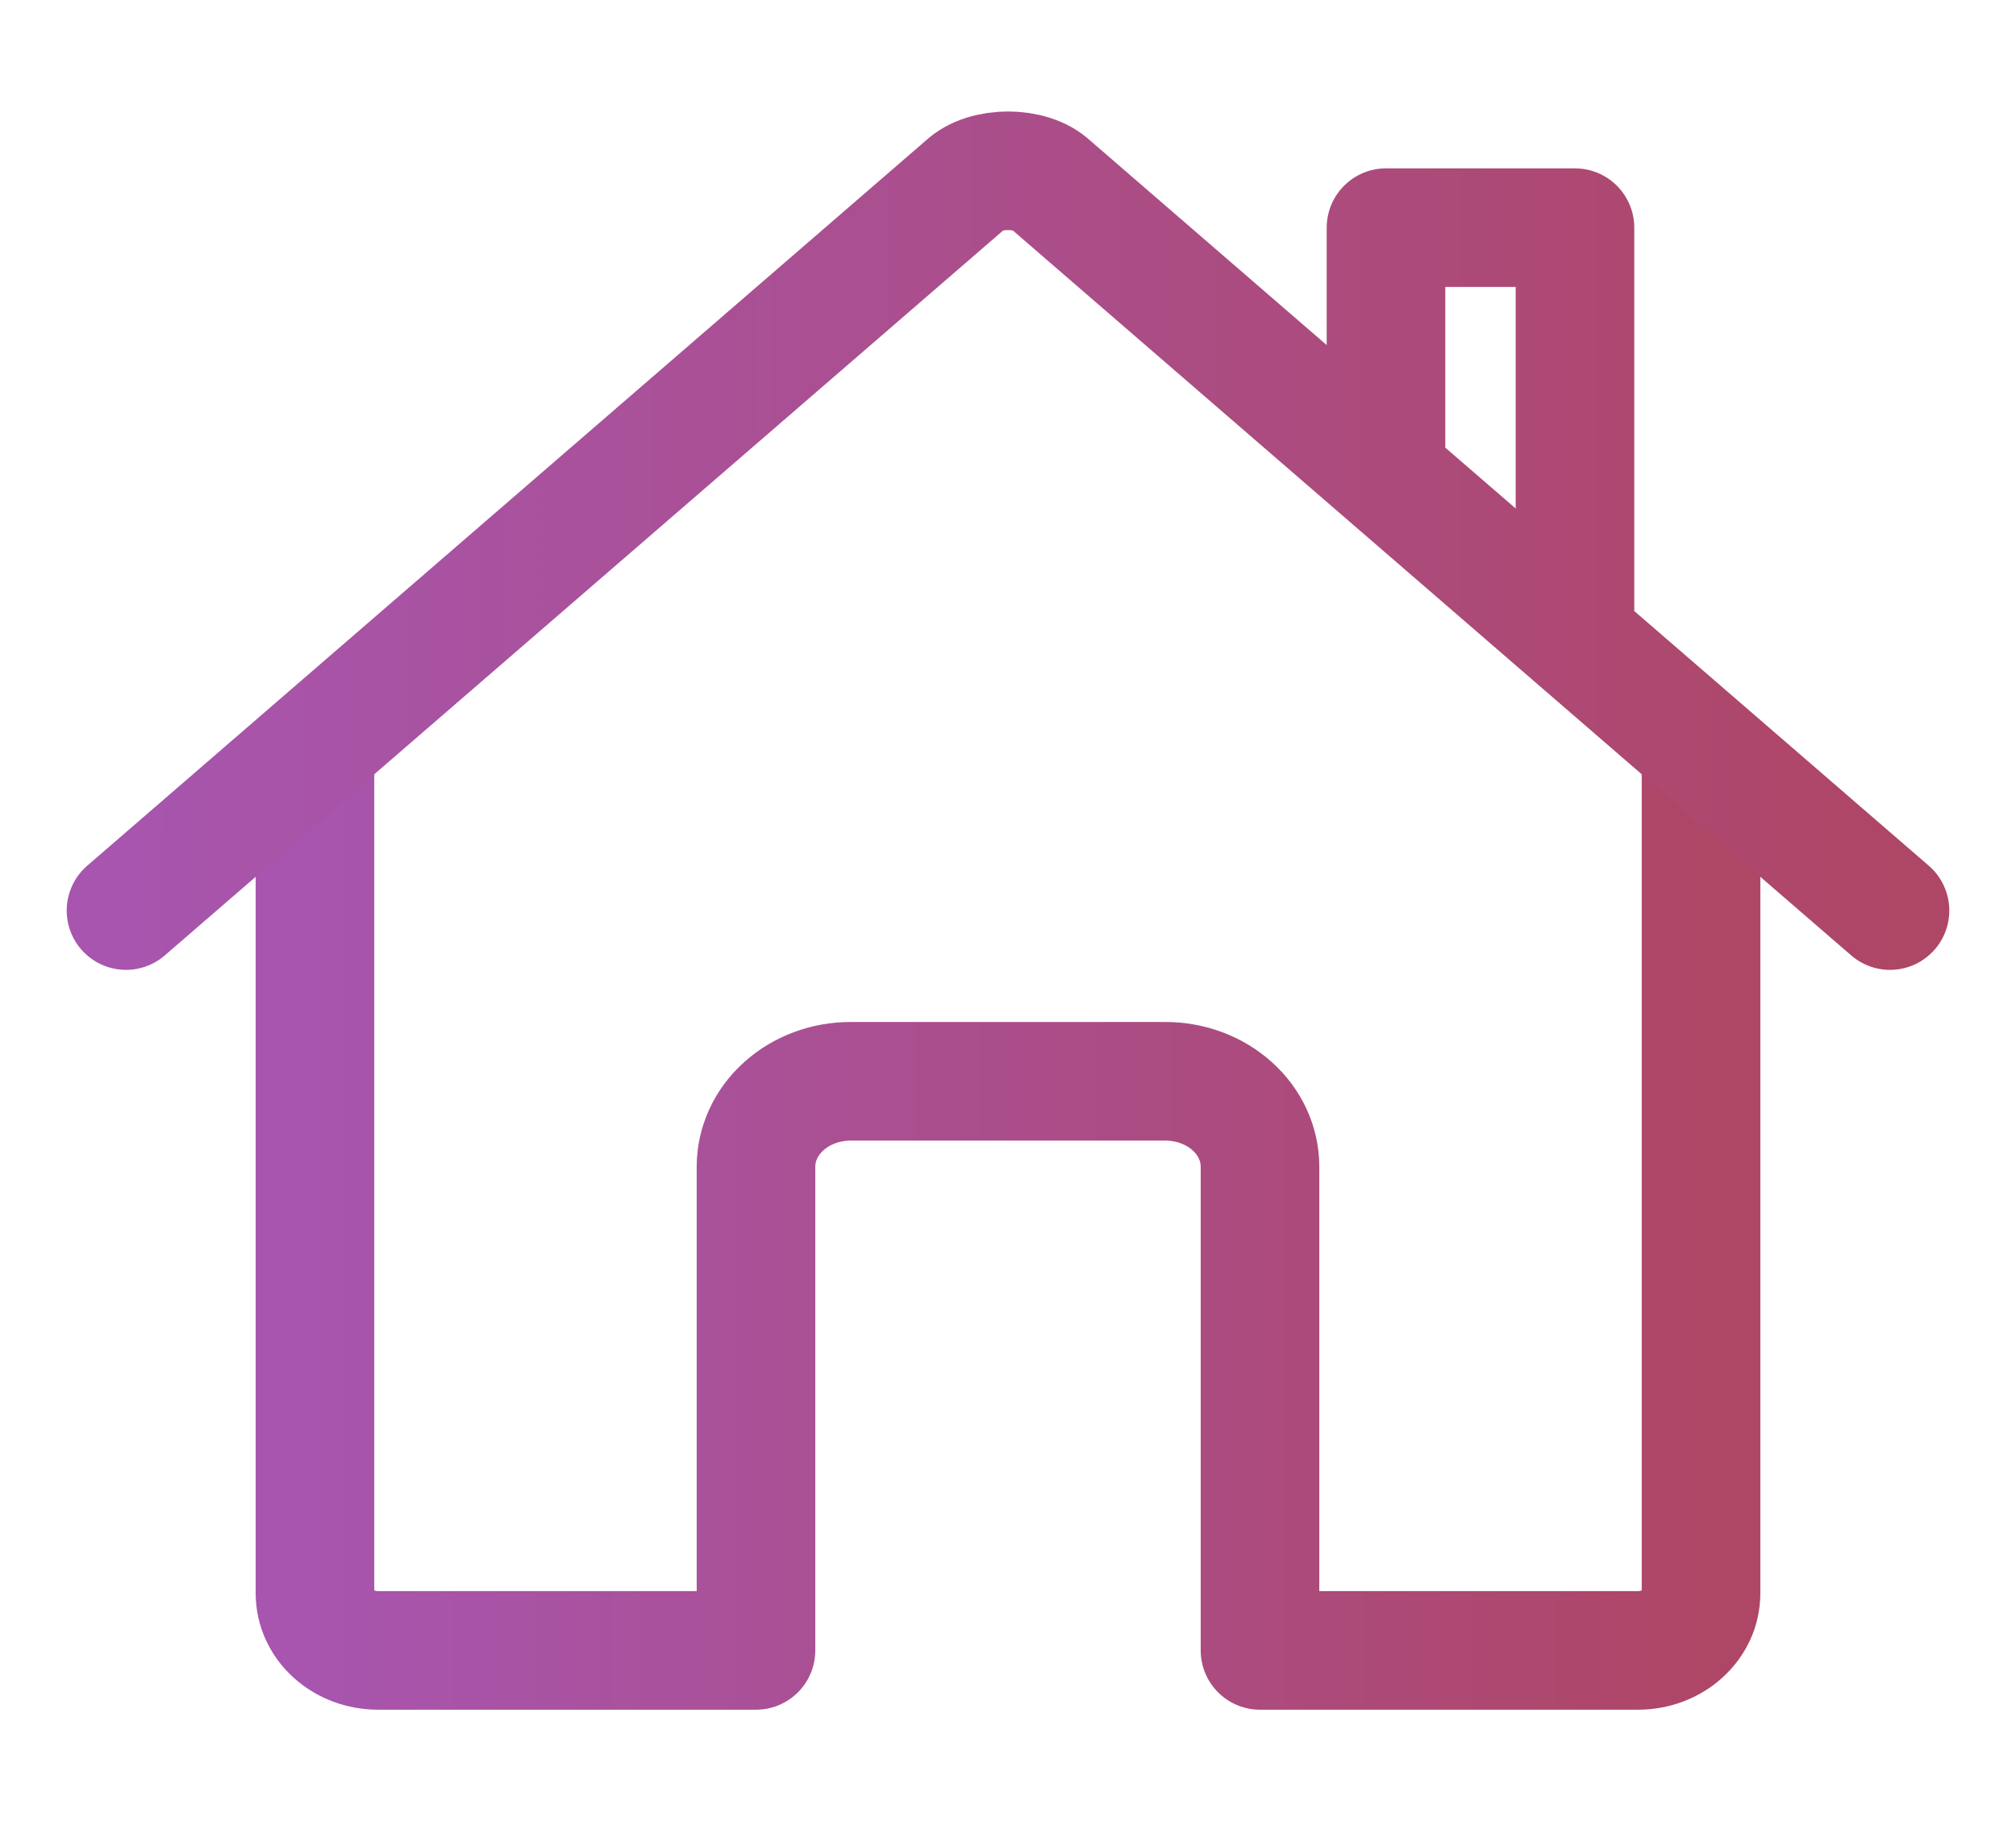<svg width="34" height="31" viewBox="0 0 34 31" fill="none" xmlns="http://www.w3.org/2000/svg">
<path d="M5.312 12.716V26.871C5.312 27.126 5.424 27.37 5.624 27.55C5.823 27.73 6.093 27.831 6.375 27.831H12.75V19.674C12.75 19.292 12.918 18.925 13.217 18.656C13.516 18.386 13.921 18.234 14.344 18.234H19.656C20.079 18.234 20.484 18.386 20.783 18.656C21.082 18.925 21.25 19.292 21.25 19.674V27.831H27.625C27.907 27.831 28.177 27.73 28.376 27.55C28.576 27.37 28.688 27.126 28.688 26.871V12.716" stroke="url(#paint0_linear_467_294)" stroke-width="2" stroke-linecap="round" stroke-linejoin="round"/>
<path d="M31.875 15.355L17.723 3.119C17.391 2.802 16.615 2.799 16.277 3.119L2.125 15.355M26.562 10.736V3.839H23.375V7.977" stroke="url(#paint1_linear_467_294)" stroke-width="2" stroke-linecap="round" stroke-linejoin="round"/>
<defs>
<linearGradient id="paint0_linear_467_294" x1="5.312" y1="20.273" x2="28.688" y2="20.273" gradientUnits="userSpaceOnUse">
<stop stop-color="#A755AE"/>
<stop offset="1" stop-color="#AE4666"/>
</linearGradient>
<linearGradient id="paint1_linear_467_294" x1="2.125" y1="9.117" x2="31.875" y2="9.117" gradientUnits="userSpaceOnUse">
<stop stop-color="#A755AE"/>
<stop offset="1" stop-color="#AE4666"/>
</linearGradient>
</defs>
</svg>
